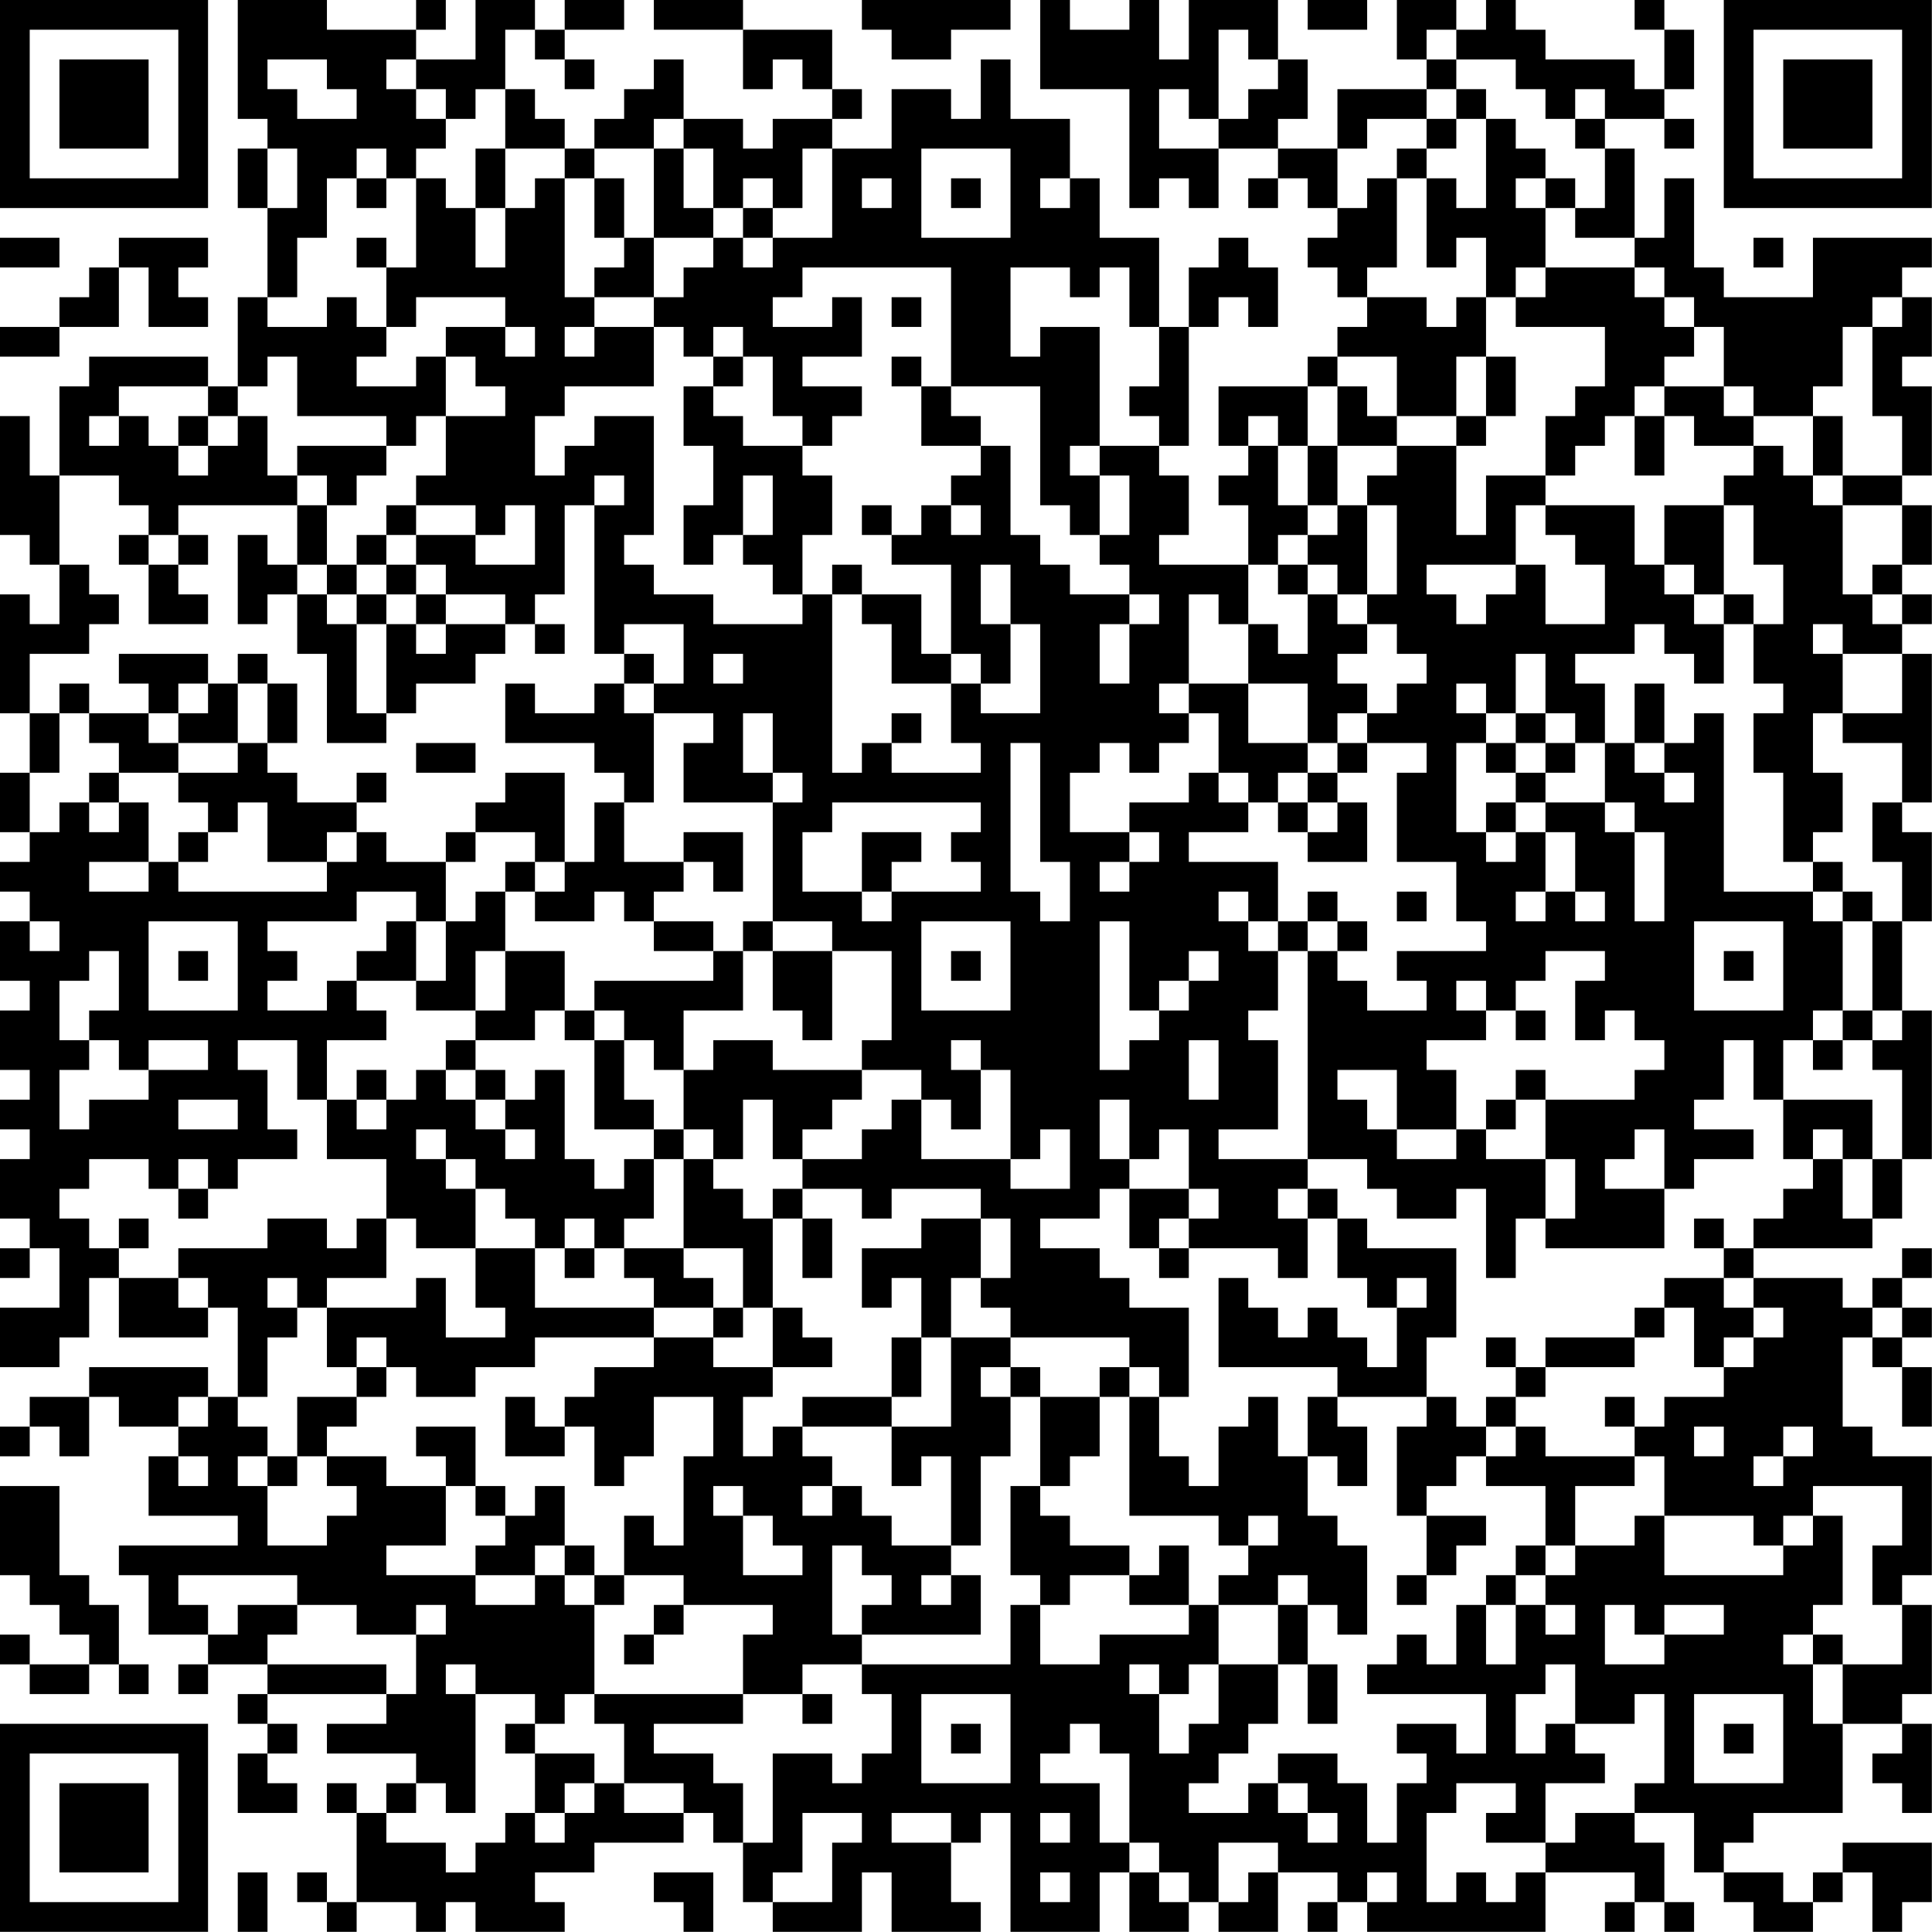 <?xml version="1.0" encoding="UTF-8"?>
<svg xmlns="http://www.w3.org/2000/svg" version="1.1" width="300" height="300" viewBox="0 0 300 300"><rect x="0" y="0" width="300" height="300" fill="#ffffff"/><g transform="scale(4.615)"><g transform="translate(0,0)"><path fill-rule="evenodd" d="M8 0L8 4L9 4L9 5L8 5L8 7L9 7L9 10L8 10L8 13L7 13L7 12L3 12L3 13L2 13L2 16L1 16L1 14L0 14L0 18L1 18L1 19L2 19L2 21L1 21L1 20L0 20L0 24L1 24L1 26L0 26L0 28L1 28L1 29L0 29L0 30L1 30L1 31L0 31L0 33L1 33L1 34L0 34L0 36L1 36L1 37L0 37L0 38L1 38L1 39L0 39L0 41L1 41L1 42L0 42L0 43L1 43L1 42L2 42L2 44L0 44L0 46L2 46L2 45L3 45L3 43L4 43L4 45L7 45L7 44L8 44L8 47L7 47L7 46L3 46L3 47L1 47L1 48L0 48L0 49L1 49L1 48L2 48L2 49L3 49L3 47L4 47L4 48L6 48L6 49L5 49L5 51L8 51L8 52L4 52L4 53L5 53L5 55L7 55L7 56L6 56L6 57L7 57L7 56L9 56L9 57L8 57L8 58L9 58L9 59L8 59L8 61L10 61L10 60L9 60L9 59L10 59L10 58L9 58L9 57L13 57L13 58L11 58L11 59L14 59L14 60L13 60L13 61L12 61L12 60L11 60L11 61L12 61L12 64L11 64L11 63L10 63L10 64L11 64L11 65L12 65L12 64L14 64L14 65L15 65L15 64L16 64L16 65L19 65L19 64L18 64L18 63L20 63L20 62L23 62L23 61L24 61L24 62L25 62L25 64L26 64L26 65L29 65L29 63L30 63L30 65L33 65L33 64L32 64L32 62L33 62L33 61L34 61L34 65L37 65L37 63L38 63L38 65L40 65L40 64L41 64L41 65L43 65L43 63L45 63L45 64L44 64L44 65L45 65L45 64L46 64L46 65L52 65L52 63L55 63L55 64L54 64L54 65L55 65L55 64L56 64L56 65L57 65L57 64L56 64L56 62L55 62L55 61L57 61L57 63L58 63L58 64L59 64L59 65L61 65L61 64L62 64L62 63L63 63L63 65L64 65L64 64L65 64L65 62L62 62L62 63L61 63L61 64L60 64L60 63L58 63L58 62L59 62L59 61L62 61L62 58L64 58L64 59L63 59L63 60L64 60L64 61L65 61L65 58L64 58L64 57L65 57L65 54L64 54L64 53L65 53L65 49L63 49L63 48L62 48L62 45L63 45L63 46L64 46L64 48L65 48L65 46L64 46L64 45L65 45L65 44L64 44L64 43L65 43L65 42L64 42L64 43L63 43L63 44L62 44L62 43L59 43L59 42L63 42L63 41L64 41L64 39L65 39L65 34L64 34L64 31L65 31L65 28L64 28L64 27L65 27L65 22L64 22L64 21L65 21L65 20L64 20L64 19L65 19L65 17L64 17L64 16L65 16L65 13L64 13L64 12L65 12L65 10L64 10L64 9L65 9L65 8L61 8L61 10L58 10L58 9L57 9L57 6L56 6L56 8L55 8L55 5L54 5L54 4L56 4L56 5L57 5L57 4L56 4L56 3L57 3L57 1L56 1L56 0L55 0L55 1L56 1L56 3L55 3L55 2L52 2L52 1L51 1L51 0L50 0L50 1L49 1L49 0L47 0L47 2L48 2L48 3L45 3L45 5L43 5L43 4L44 4L44 2L43 2L43 0L40 0L40 2L39 2L39 0L38 0L38 1L36 1L36 0L35 0L35 3L38 3L38 7L39 7L39 6L40 6L40 7L41 7L41 5L43 5L43 6L42 6L42 7L43 7L43 6L44 6L44 7L45 7L45 8L44 8L44 9L45 9L45 10L46 10L46 11L45 11L45 12L44 12L44 13L41 13L41 15L42 15L42 16L41 16L41 17L42 17L42 19L39 19L39 18L40 18L40 16L39 16L39 15L40 15L40 11L41 11L41 10L42 10L42 11L43 11L43 9L42 9L42 8L41 8L41 9L40 9L40 11L39 11L39 8L37 8L37 6L36 6L36 4L34 4L34 2L33 2L33 4L32 4L32 3L30 3L30 5L28 5L28 4L29 4L29 3L28 3L28 1L25 1L25 0L22 0L22 1L25 1L25 3L26 3L26 2L27 2L27 3L28 3L28 4L26 4L26 5L25 5L25 4L23 4L23 2L22 2L22 3L21 3L21 4L20 4L20 5L19 5L19 4L18 4L18 3L17 3L17 1L18 1L18 2L19 2L19 3L20 3L20 2L19 2L19 1L21 1L21 0L19 0L19 1L18 1L18 0L16 0L16 2L14 2L14 1L15 1L15 0L14 0L14 1L11 1L11 0ZM29 0L29 1L30 1L30 2L32 2L32 1L34 1L34 0ZM44 0L44 1L46 1L46 0ZM41 1L41 4L40 4L40 3L39 3L39 5L41 5L41 4L42 4L42 3L43 3L43 2L42 2L42 1ZM48 1L48 2L49 2L49 3L48 3L48 4L46 4L46 5L45 5L45 7L46 7L46 6L47 6L47 9L46 9L46 10L48 10L48 11L49 11L49 10L50 10L50 12L49 12L49 14L47 14L47 12L45 12L45 13L44 13L44 15L43 15L43 14L42 14L42 15L43 15L43 17L44 17L44 18L43 18L43 19L42 19L42 21L41 21L41 20L40 20L40 23L39 23L39 24L40 24L40 25L39 25L39 26L38 26L38 25L37 25L37 26L36 26L36 28L38 28L38 29L37 29L37 30L38 30L38 29L39 29L39 28L38 28L38 27L40 27L40 26L41 26L41 27L42 27L42 28L40 28L40 29L43 29L43 31L42 31L42 30L41 30L41 31L42 31L42 32L43 32L43 34L42 34L42 35L43 35L43 38L41 38L41 39L44 39L44 40L43 40L43 41L44 41L44 43L43 43L43 42L40 42L40 41L41 41L41 40L40 40L40 38L39 38L39 39L38 39L38 37L37 37L37 39L38 39L38 40L37 40L37 41L35 41L35 42L37 42L37 43L38 43L38 44L40 44L40 47L39 47L39 46L38 46L38 45L34 45L34 44L33 44L33 43L34 43L34 41L33 41L33 40L30 40L30 41L29 41L29 40L27 40L27 39L29 39L29 38L30 38L30 37L31 37L31 39L34 39L34 40L36 40L36 38L35 38L35 39L34 39L34 36L33 36L33 35L32 35L32 36L33 36L33 38L32 38L32 37L31 37L31 36L29 36L29 35L30 35L30 32L28 32L28 31L26 31L26 27L27 27L27 26L26 26L26 24L25 24L25 26L26 26L26 27L23 27L23 25L24 25L24 24L22 24L22 23L23 23L23 21L21 21L21 22L20 22L20 17L21 17L21 16L20 16L20 17L19 17L19 20L18 20L18 21L17 21L17 20L15 20L15 19L14 19L14 18L16 18L16 19L18 19L18 17L17 17L17 18L16 18L16 17L14 17L14 16L15 16L15 14L17 14L17 13L16 13L16 12L15 12L15 11L17 11L17 12L18 12L18 11L17 11L17 10L14 10L14 11L13 11L13 9L14 9L14 6L15 6L15 7L16 7L16 9L17 9L17 7L18 7L18 6L19 6L19 10L20 10L20 11L19 11L19 12L20 12L20 11L22 11L22 13L19 13L19 14L18 14L18 16L19 16L19 15L20 15L20 14L22 14L22 18L21 18L21 19L22 19L22 20L24 20L24 21L27 21L27 20L28 20L28 26L29 26L29 25L30 25L30 26L33 26L33 25L32 25L32 23L33 23L33 24L35 24L35 21L34 21L34 19L33 19L33 21L34 21L34 23L33 23L33 22L32 22L32 19L30 19L30 18L31 18L31 17L32 17L32 18L33 18L33 17L32 17L32 16L33 16L33 15L34 15L34 18L35 18L35 19L36 19L36 20L38 20L38 21L37 21L37 23L38 23L38 21L39 21L39 20L38 20L38 19L37 19L37 18L38 18L38 16L37 16L37 15L39 15L39 14L38 14L38 13L39 13L39 11L38 11L38 9L37 9L37 10L36 10L36 9L34 9L34 12L35 12L35 11L37 11L37 15L36 15L36 16L37 16L37 18L36 18L36 17L35 17L35 13L32 13L32 9L27 9L27 10L26 10L26 11L28 11L28 10L29 10L29 12L27 12L27 13L29 13L29 14L28 14L28 15L27 15L27 14L26 14L26 12L25 12L25 11L24 11L24 12L23 12L23 11L22 11L22 10L23 10L23 9L24 9L24 8L25 8L25 9L26 9L26 8L28 8L28 5L27 5L27 7L26 7L26 6L25 6L25 7L24 7L24 5L23 5L23 4L22 4L22 5L20 5L20 6L19 6L19 5L17 5L17 3L16 3L16 4L15 4L15 3L14 3L14 2L13 2L13 3L14 3L14 4L15 4L15 5L14 5L14 6L13 6L13 5L12 5L12 6L11 6L11 8L10 8L10 10L9 10L9 11L11 11L11 10L12 10L12 11L13 11L13 12L12 12L12 13L14 13L14 12L15 12L15 14L14 14L14 15L13 15L13 14L10 14L10 12L9 12L9 13L8 13L8 14L7 14L7 13L4 13L4 14L3 14L3 15L4 15L4 14L5 14L5 15L6 15L6 16L7 16L7 15L8 15L8 14L9 14L9 16L10 16L10 17L6 17L6 18L5 18L5 17L4 17L4 16L2 16L2 19L3 19L3 20L4 20L4 21L3 21L3 22L1 22L1 24L2 24L2 26L1 26L1 28L2 28L2 27L3 27L3 28L4 28L4 27L5 27L5 29L3 29L3 30L5 30L5 29L6 29L6 30L11 30L11 29L12 29L12 28L13 28L13 29L15 29L15 31L14 31L14 30L12 30L12 31L9 31L9 32L10 32L10 33L9 33L9 34L11 34L11 33L12 33L12 34L13 34L13 35L11 35L11 37L10 37L10 35L8 35L8 36L9 36L9 38L10 38L10 39L8 39L8 40L7 40L7 39L6 39L6 40L5 40L5 39L3 39L3 40L2 40L2 41L3 41L3 42L4 42L4 43L6 43L6 44L7 44L7 43L6 43L6 42L9 42L9 41L11 41L11 42L12 42L12 41L13 41L13 43L11 43L11 44L10 44L10 43L9 43L9 44L10 44L10 45L9 45L9 47L8 47L8 48L9 48L9 49L8 49L8 50L9 50L9 52L11 52L11 51L12 51L12 50L11 50L11 49L13 49L13 50L15 50L15 52L13 52L13 53L16 53L16 54L18 54L18 53L19 53L19 54L20 54L20 57L19 57L19 58L18 58L18 57L16 57L16 56L15 56L15 57L16 57L16 61L15 61L15 60L14 60L14 61L13 61L13 62L15 62L15 63L16 63L16 62L17 62L17 61L18 61L18 62L19 62L19 61L20 61L20 60L21 60L21 61L23 61L23 60L21 60L21 58L20 58L20 57L25 57L25 58L22 58L22 59L24 59L24 60L25 60L25 62L26 62L26 59L28 59L28 60L29 60L29 59L30 59L30 57L29 57L29 56L34 56L34 54L35 54L35 56L37 56L37 55L40 55L40 54L41 54L41 56L40 56L40 57L39 57L39 56L38 56L38 57L39 57L39 59L40 59L40 58L41 58L41 56L43 56L43 58L42 58L42 59L41 59L41 60L40 60L40 61L42 61L42 60L43 60L43 61L44 61L44 62L45 62L45 61L44 61L44 60L43 60L43 59L45 59L45 60L46 60L46 62L47 62L47 60L48 60L48 59L47 59L47 58L49 58L49 59L50 59L50 57L46 57L46 56L47 56L47 55L48 55L48 56L49 56L49 54L50 54L50 56L51 56L51 54L52 54L52 55L53 55L53 54L52 54L52 53L53 53L53 52L55 52L55 51L56 51L56 53L60 53L60 52L61 52L61 51L62 51L62 54L61 54L61 55L60 55L60 56L61 56L61 58L62 58L62 56L64 56L64 54L63 54L63 52L64 52L64 50L61 50L61 51L60 51L60 52L59 52L59 51L56 51L56 49L55 49L55 48L56 48L56 47L58 47L58 46L59 46L59 45L60 45L60 44L59 44L59 43L58 43L58 42L59 42L59 41L60 41L60 40L61 40L61 39L62 39L62 41L63 41L63 39L64 39L64 36L63 36L63 35L64 35L64 34L63 34L63 31L64 31L64 29L63 29L63 27L64 27L64 25L62 25L62 24L64 24L64 22L62 22L62 21L61 21L61 22L62 22L62 24L61 24L61 26L62 26L62 28L61 28L61 29L60 29L60 26L59 26L59 24L60 24L60 23L59 23L59 21L60 21L60 19L59 19L59 17L58 17L58 16L59 16L59 15L60 15L60 16L61 16L61 17L62 17L62 20L63 20L63 21L64 21L64 20L63 20L63 19L64 19L64 17L62 17L62 16L64 16L64 14L63 14L63 11L64 11L64 10L63 10L63 11L62 11L62 13L61 13L61 14L59 14L59 13L58 13L58 11L57 11L57 10L56 10L56 9L55 9L55 8L53 8L53 7L54 7L54 5L53 5L53 4L54 4L54 3L53 3L53 4L52 4L52 3L51 3L51 2L49 2L49 1ZM9 2L9 3L10 3L10 4L12 4L12 3L11 3L11 2ZM49 3L49 4L48 4L48 5L47 5L47 6L48 6L48 9L49 9L49 8L50 8L50 10L51 10L51 11L54 11L54 13L53 13L53 14L52 14L52 16L50 16L50 18L49 18L49 15L50 15L50 14L51 14L51 12L50 12L50 14L49 14L49 15L47 15L47 14L46 14L46 13L45 13L45 15L44 15L44 17L45 17L45 18L44 18L44 19L43 19L43 20L44 20L44 22L43 22L43 21L42 21L42 23L40 23L40 24L41 24L41 26L42 26L42 27L43 27L43 28L44 28L44 29L46 29L46 27L45 27L45 26L46 26L46 25L48 25L48 26L47 26L47 29L49 29L49 31L50 31L50 32L47 32L47 33L48 33L48 34L46 34L46 33L45 33L45 32L46 32L46 31L45 31L45 30L44 30L44 31L43 31L43 32L44 32L44 39L46 39L46 40L47 40L47 41L49 41L49 40L50 40L50 43L51 43L51 41L52 41L52 42L56 42L56 40L57 40L57 39L59 39L59 38L57 38L57 37L58 37L58 35L59 35L59 37L60 37L60 39L61 39L61 38L62 38L62 39L63 39L63 37L60 37L60 35L61 35L61 36L62 36L62 35L63 35L63 34L62 34L62 31L63 31L63 30L62 30L62 29L61 29L61 30L58 30L58 24L57 24L57 25L56 25L56 23L55 23L55 25L54 25L54 23L53 23L53 22L55 22L55 21L56 21L56 22L57 22L57 23L58 23L58 21L59 21L59 20L58 20L58 17L56 17L56 19L55 19L55 17L52 17L52 16L53 16L53 15L54 15L54 14L55 14L55 16L56 16L56 14L57 14L57 15L59 15L59 14L58 14L58 13L56 13L56 12L57 12L57 11L56 11L56 10L55 10L55 9L52 9L52 7L53 7L53 6L52 6L52 5L51 5L51 4L50 4L50 3ZM49 4L49 5L48 5L48 6L49 6L49 7L50 7L50 4ZM9 5L9 7L10 7L10 5ZM16 5L16 7L17 7L17 5ZM22 5L22 8L21 8L21 6L20 6L20 8L21 8L21 9L20 9L20 10L22 10L22 8L24 8L24 7L23 7L23 5ZM31 5L31 8L34 8L34 5ZM12 6L12 7L13 7L13 6ZM29 6L29 7L30 7L30 6ZM32 6L32 7L33 7L33 6ZM35 6L35 7L36 7L36 6ZM51 6L51 7L52 7L52 6ZM25 7L25 8L26 8L26 7ZM0 8L0 9L2 9L2 8ZM4 8L4 9L3 9L3 10L2 10L2 11L0 11L0 12L2 12L2 11L4 11L4 9L5 9L5 11L7 11L7 10L6 10L6 9L7 9L7 8ZM12 8L12 9L13 9L13 8ZM59 8L59 9L60 9L60 8ZM51 9L51 10L52 10L52 9ZM30 10L30 11L31 11L31 10ZM24 12L24 13L23 13L23 15L24 15L24 17L23 17L23 19L24 19L24 18L25 18L25 19L26 19L26 20L27 20L27 18L28 18L28 16L27 16L27 15L25 15L25 14L24 14L24 13L25 13L25 12ZM30 12L30 13L31 13L31 15L33 15L33 14L32 14L32 13L31 13L31 12ZM55 13L55 14L56 14L56 13ZM6 14L6 15L7 15L7 14ZM61 14L61 16L62 16L62 14ZM10 15L10 16L11 16L11 17L10 17L10 19L9 19L9 18L8 18L8 21L9 21L9 20L10 20L10 22L11 22L11 25L13 25L13 24L14 24L14 23L16 23L16 22L17 22L17 21L15 21L15 20L14 20L14 19L13 19L13 18L14 18L14 17L13 17L13 18L12 18L12 19L11 19L11 17L12 17L12 16L13 16L13 15ZM45 15L45 17L46 17L46 20L45 20L45 19L44 19L44 20L45 20L45 21L46 21L46 22L45 22L45 23L46 23L46 24L45 24L45 25L44 25L44 23L42 23L42 25L44 25L44 26L43 26L43 27L44 27L44 28L45 28L45 27L44 27L44 26L45 26L45 25L46 25L46 24L47 24L47 23L48 23L48 22L47 22L47 21L46 21L46 20L47 20L47 17L46 17L46 16L47 16L47 15ZM25 16L25 18L26 18L26 16ZM29 17L29 18L30 18L30 17ZM51 17L51 19L48 19L48 20L49 20L49 21L50 21L50 20L51 20L51 19L52 19L52 21L54 21L54 19L53 19L53 18L52 18L52 17ZM4 18L4 19L5 19L5 21L7 21L7 20L6 20L6 19L7 19L7 18L6 18L6 19L5 19L5 18ZM10 19L10 20L11 20L11 21L12 21L12 24L13 24L13 21L14 21L14 22L15 22L15 21L14 21L14 20L13 20L13 19L12 19L12 20L11 20L11 19ZM28 19L28 20L29 20L29 21L30 21L30 23L32 23L32 22L31 22L31 20L29 20L29 19ZM56 19L56 20L57 20L57 21L58 21L58 20L57 20L57 19ZM12 20L12 21L13 21L13 20ZM18 21L18 22L19 22L19 21ZM4 22L4 23L5 23L5 24L3 24L3 23L2 23L2 24L3 24L3 25L4 25L4 26L3 26L3 27L4 27L4 26L6 26L6 27L7 27L7 28L6 28L6 29L7 29L7 28L8 28L8 27L9 27L9 29L11 29L11 28L12 28L12 27L13 27L13 26L12 26L12 27L10 27L10 26L9 26L9 25L10 25L10 23L9 23L9 22L8 22L8 23L7 23L7 22ZM21 22L21 23L20 23L20 24L18 24L18 23L17 23L17 25L20 25L20 26L21 26L21 27L20 27L20 29L19 29L19 26L17 26L17 27L16 27L16 28L15 28L15 29L16 29L16 28L18 28L18 29L17 29L17 30L16 30L16 31L15 31L15 33L14 33L14 31L13 31L13 32L12 32L12 33L14 33L14 34L16 34L16 35L15 35L15 36L14 36L14 37L13 37L13 36L12 36L12 37L11 37L11 39L13 39L13 41L14 41L14 42L16 42L16 44L17 44L17 45L15 45L15 43L14 43L14 44L11 44L11 46L12 46L12 47L10 47L10 49L9 49L9 50L10 50L10 49L11 49L11 48L12 48L12 47L13 47L13 46L14 46L14 47L16 47L16 46L18 46L18 45L22 45L22 46L20 46L20 47L19 47L19 48L18 48L18 47L17 47L17 49L19 49L19 48L20 48L20 50L21 50L21 49L22 49L22 47L24 47L24 49L23 49L23 52L22 52L22 51L21 51L21 53L20 53L20 52L19 52L19 50L18 50L18 51L17 51L17 50L16 50L16 48L14 48L14 49L15 49L15 50L16 50L16 51L17 51L17 52L16 52L16 53L18 53L18 52L19 52L19 53L20 53L20 54L21 54L21 53L23 53L23 54L22 54L22 55L21 55L21 56L22 56L22 55L23 55L23 54L26 54L26 55L25 55L25 57L27 57L27 58L28 58L28 57L27 57L27 56L29 56L29 55L33 55L33 53L32 53L32 52L33 52L33 49L34 49L34 47L35 47L35 50L34 50L34 53L35 53L35 54L36 54L36 53L38 53L38 54L40 54L40 52L39 52L39 53L38 53L38 52L36 52L36 51L35 51L35 50L36 50L36 49L37 49L37 47L38 47L38 51L41 51L41 52L42 52L42 53L41 53L41 54L43 54L43 56L44 56L44 58L45 58L45 56L44 56L44 54L45 54L45 55L46 55L46 52L45 52L45 51L44 51L44 49L45 49L45 50L46 50L46 48L45 48L45 47L48 47L48 48L47 48L47 51L48 51L48 53L47 53L47 54L48 54L48 53L49 53L49 52L50 52L50 51L48 51L48 50L49 50L49 49L50 49L50 50L52 50L52 52L51 52L51 53L50 53L50 54L51 54L51 53L52 53L52 52L53 52L53 50L55 50L55 49L52 49L52 48L51 48L51 47L52 47L52 46L55 46L55 45L56 45L56 44L57 44L57 46L58 46L58 45L59 45L59 44L58 44L58 43L56 43L56 44L55 44L55 45L52 45L52 46L51 46L51 45L50 45L50 46L51 46L51 47L50 47L50 48L49 48L49 47L48 47L48 45L49 45L49 42L46 42L46 41L45 41L45 40L44 40L44 41L45 41L45 43L46 43L46 44L47 44L47 46L46 46L46 45L45 45L45 44L44 44L44 45L43 45L43 44L42 44L42 43L41 43L41 46L45 46L45 47L44 47L44 49L43 49L43 47L42 47L42 48L41 48L41 50L40 50L40 49L39 49L39 47L38 47L38 46L37 46L37 47L35 47L35 46L34 46L34 45L32 45L32 43L33 43L33 41L31 41L31 42L29 42L29 44L30 44L30 43L31 43L31 45L30 45L30 47L27 47L27 48L26 48L26 49L25 49L25 47L26 47L26 46L28 46L28 45L27 45L27 44L26 44L26 41L27 41L27 43L28 43L28 41L27 41L27 40L26 40L26 41L25 41L25 40L24 40L24 39L25 39L25 37L26 37L26 39L27 39L27 38L28 38L28 37L29 37L29 36L26 36L26 35L24 35L24 36L23 36L23 34L25 34L25 32L26 32L26 34L27 34L27 35L28 35L28 32L26 32L26 31L25 31L25 32L24 32L24 31L22 31L22 30L23 30L23 29L24 29L24 30L25 30L25 28L23 28L23 29L21 29L21 27L22 27L22 24L21 24L21 23L22 23L22 22ZM24 22L24 23L25 23L25 22ZM51 22L51 24L50 24L50 23L49 23L49 24L50 24L50 25L49 25L49 28L50 28L50 29L51 29L51 28L52 28L52 30L51 30L51 31L52 31L52 30L53 30L53 31L54 31L54 30L53 30L53 28L52 28L52 27L54 27L54 28L55 28L55 31L56 31L56 28L55 28L55 27L54 27L54 25L53 25L53 24L52 24L52 22ZM6 23L6 24L5 24L5 25L6 25L6 26L8 26L8 25L9 25L9 23L8 23L8 25L6 25L6 24L7 24L7 23ZM30 24L30 25L31 25L31 24ZM51 24L51 25L50 25L50 26L51 26L51 27L50 27L50 28L51 28L51 27L52 27L52 26L53 26L53 25L52 25L52 24ZM14 25L14 26L16 26L16 25ZM34 25L34 30L35 30L35 31L36 31L36 29L35 29L35 25ZM51 25L51 26L52 26L52 25ZM55 25L55 26L56 26L56 27L57 27L57 26L56 26L56 25ZM28 27L28 28L27 28L27 30L29 30L29 31L30 31L30 30L33 30L33 29L32 29L32 28L33 28L33 27ZM29 28L29 30L30 30L30 29L31 29L31 28ZM18 29L18 30L17 30L17 32L16 32L16 34L17 34L17 32L19 32L19 34L18 34L18 35L16 35L16 36L15 36L15 37L16 37L16 38L17 38L17 39L18 39L18 38L17 38L17 37L18 37L18 36L19 36L19 39L20 39L20 40L21 40L21 39L22 39L22 41L21 41L21 42L20 42L20 41L19 41L19 42L18 42L18 41L17 41L17 40L16 40L16 39L15 39L15 38L14 38L14 39L15 39L15 40L16 40L16 42L18 42L18 44L22 44L22 45L24 45L24 46L26 46L26 44L25 44L25 42L23 42L23 39L24 39L24 38L23 38L23 36L22 36L22 35L21 35L21 34L20 34L20 33L24 33L24 32L22 32L22 31L21 31L21 30L20 30L20 31L18 31L18 30L19 30L19 29ZM47 30L47 31L48 31L48 30ZM61 30L61 31L62 31L62 30ZM1 31L1 32L2 32L2 31ZM5 31L5 34L8 34L8 31ZM31 31L31 34L34 34L34 31ZM37 31L37 36L38 36L38 35L39 35L39 34L40 34L40 33L41 33L41 32L40 32L40 33L39 33L39 34L38 34L38 31ZM44 31L44 32L45 32L45 31ZM57 31L57 34L60 34L60 31ZM3 32L3 33L2 33L2 35L3 35L3 36L2 36L2 38L3 38L3 37L5 37L5 36L7 36L7 35L5 35L5 36L4 36L4 35L3 35L3 34L4 34L4 32ZM6 32L6 33L7 33L7 32ZM32 32L32 33L33 33L33 32ZM52 32L52 33L51 33L51 34L50 34L50 33L49 33L49 34L50 34L50 35L48 35L48 36L49 36L49 38L47 38L47 36L45 36L45 37L46 37L46 38L47 38L47 39L49 39L49 38L50 38L50 39L52 39L52 41L53 41L53 39L52 39L52 37L55 37L55 36L56 36L56 35L55 35L55 34L54 34L54 35L53 35L53 33L54 33L54 32ZM58 32L58 33L59 33L59 32ZM19 34L19 35L20 35L20 38L22 38L22 39L23 39L23 38L22 38L22 37L21 37L21 35L20 35L20 34ZM51 34L51 35L52 35L52 34ZM61 34L61 35L62 35L62 34ZM40 35L40 37L41 37L41 35ZM16 36L16 37L17 37L17 36ZM51 36L51 37L50 37L50 38L51 38L51 37L52 37L52 36ZM6 37L6 38L8 38L8 37ZM12 37L12 38L13 38L13 37ZM55 38L55 39L54 39L54 40L56 40L56 38ZM6 40L6 41L7 41L7 40ZM38 40L38 42L39 42L39 43L40 43L40 42L39 42L39 41L40 41L40 40ZM4 41L4 42L5 42L5 41ZM57 41L57 42L58 42L58 41ZM19 42L19 43L20 43L20 42ZM21 42L21 43L22 43L22 44L24 44L24 45L25 45L25 44L24 44L24 43L23 43L23 42ZM47 43L47 44L48 44L48 43ZM63 44L63 45L64 45L64 44ZM12 45L12 46L13 46L13 45ZM31 45L31 47L30 47L30 48L27 48L27 49L28 49L28 50L27 50L27 51L28 51L28 50L29 50L29 51L30 51L30 52L32 52L32 49L31 49L31 50L30 50L30 48L32 48L32 45ZM33 46L33 47L34 47L34 46ZM6 47L6 48L7 48L7 47ZM54 47L54 48L55 48L55 47ZM50 48L50 49L51 49L51 48ZM57 48L57 49L58 49L58 48ZM60 48L60 49L59 49L59 50L60 50L60 49L61 49L61 48ZM6 49L6 50L7 50L7 49ZM0 50L0 53L1 53L1 54L2 54L2 55L3 55L3 56L1 56L1 55L0 55L0 56L1 56L1 57L3 57L3 56L4 56L4 57L5 57L5 56L4 56L4 54L3 54L3 53L2 53L2 50ZM24 50L24 51L25 51L25 53L27 53L27 52L26 52L26 51L25 51L25 50ZM42 51L42 52L43 52L43 51ZM28 52L28 55L29 55L29 54L30 54L30 53L29 53L29 52ZM6 53L6 54L7 54L7 55L8 55L8 54L10 54L10 55L9 55L9 56L13 56L13 57L14 57L14 55L15 55L15 54L14 54L14 55L12 55L12 54L10 54L10 53ZM31 53L31 54L32 54L32 53ZM43 53L43 54L44 54L44 53ZM54 54L54 56L56 56L56 55L58 55L58 54L56 54L56 55L55 55L55 54ZM61 55L61 56L62 56L62 55ZM52 56L52 57L51 57L51 59L52 59L52 58L53 58L53 59L54 59L54 60L52 60L52 62L50 62L50 61L51 61L51 60L49 60L49 61L48 61L48 64L49 64L49 63L50 63L50 64L51 64L51 63L52 63L52 62L53 62L53 61L55 61L55 60L56 60L56 57L55 57L55 58L53 58L53 56ZM31 57L31 60L34 60L34 57ZM57 57L57 60L60 60L60 57ZM17 58L17 59L18 59L18 61L19 61L19 60L20 60L20 59L18 59L18 58ZM32 58L32 59L33 59L33 58ZM36 58L36 59L35 59L35 60L37 60L37 62L38 62L38 63L39 63L39 64L40 64L40 63L39 63L39 62L38 62L38 59L37 59L37 58ZM58 58L58 59L59 59L59 58ZM27 61L27 63L26 63L26 64L28 64L28 62L29 62L29 61ZM30 61L30 62L32 62L32 61ZM35 61L35 62L36 62L36 61ZM41 62L41 64L42 64L42 63L43 63L43 62ZM8 63L8 65L9 65L9 63ZM22 63L22 64L23 64L23 65L24 65L24 63ZM35 63L35 64L36 64L36 63ZM46 63L46 64L47 64L47 63ZM0 0L0 7L7 7L7 0ZM1 1L1 6L6 6L6 1ZM2 2L2 5L5 5L5 2ZM58 0L58 7L65 7L65 0ZM59 1L59 6L64 6L64 1ZM60 2L60 5L63 5L63 2ZM0 58L0 65L7 65L7 58ZM1 59L1 64L6 64L6 59ZM2 60L2 63L5 63L5 60Z" fill="#000000"/></g></g></svg>
